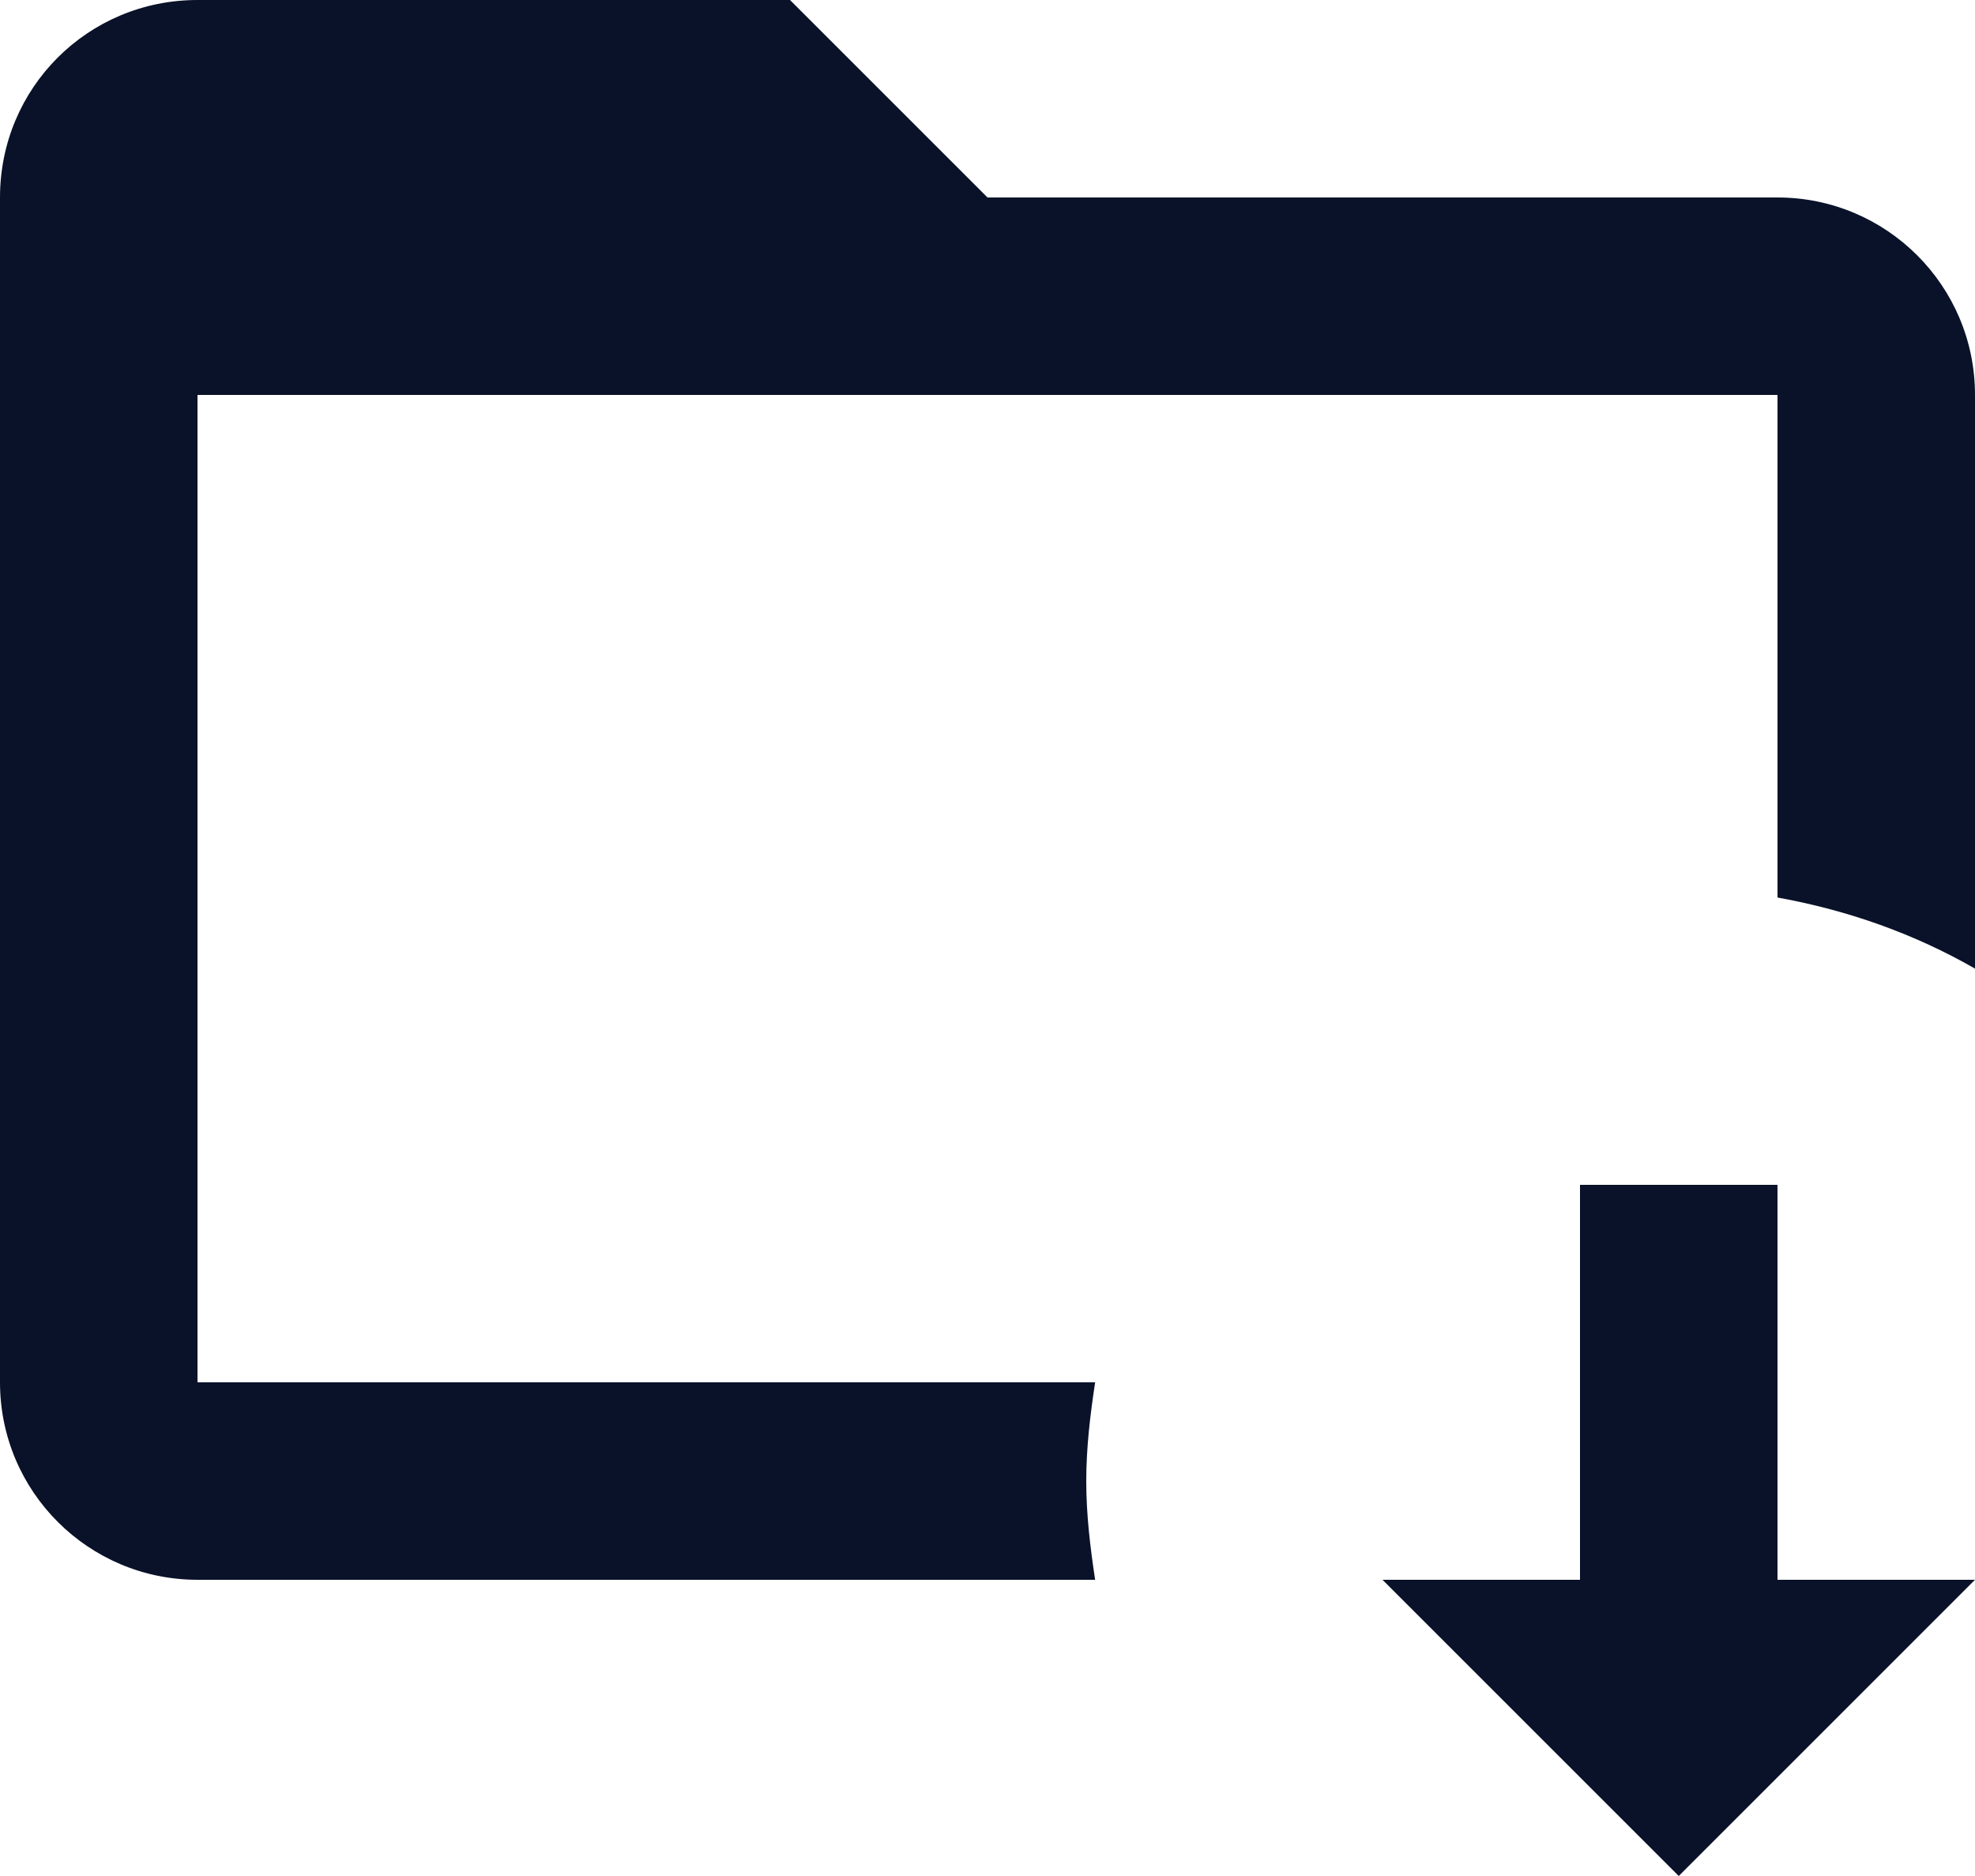 <svg xmlns="http://www.w3.org/2000/svg" width="20" height="19" viewBox="0 0 20 19" fill="none">
  <path d="M20 4V9.81C19.39 9.46 18.72 9.22 18 9.09V4H2V14H11.09C11.04 14.33 11 14.66 11 15C11 15.34 11.04 15.67 11.09 16H2C0.9 16 0 15.11 0 14V2C0 0.89 0.89 0 2 0H8L10 2H18C19.1 2 20 2.89 20 4ZM18 12H16V16H14L17 19L20 16H18V12Z" fill="#091229"/>
</svg>